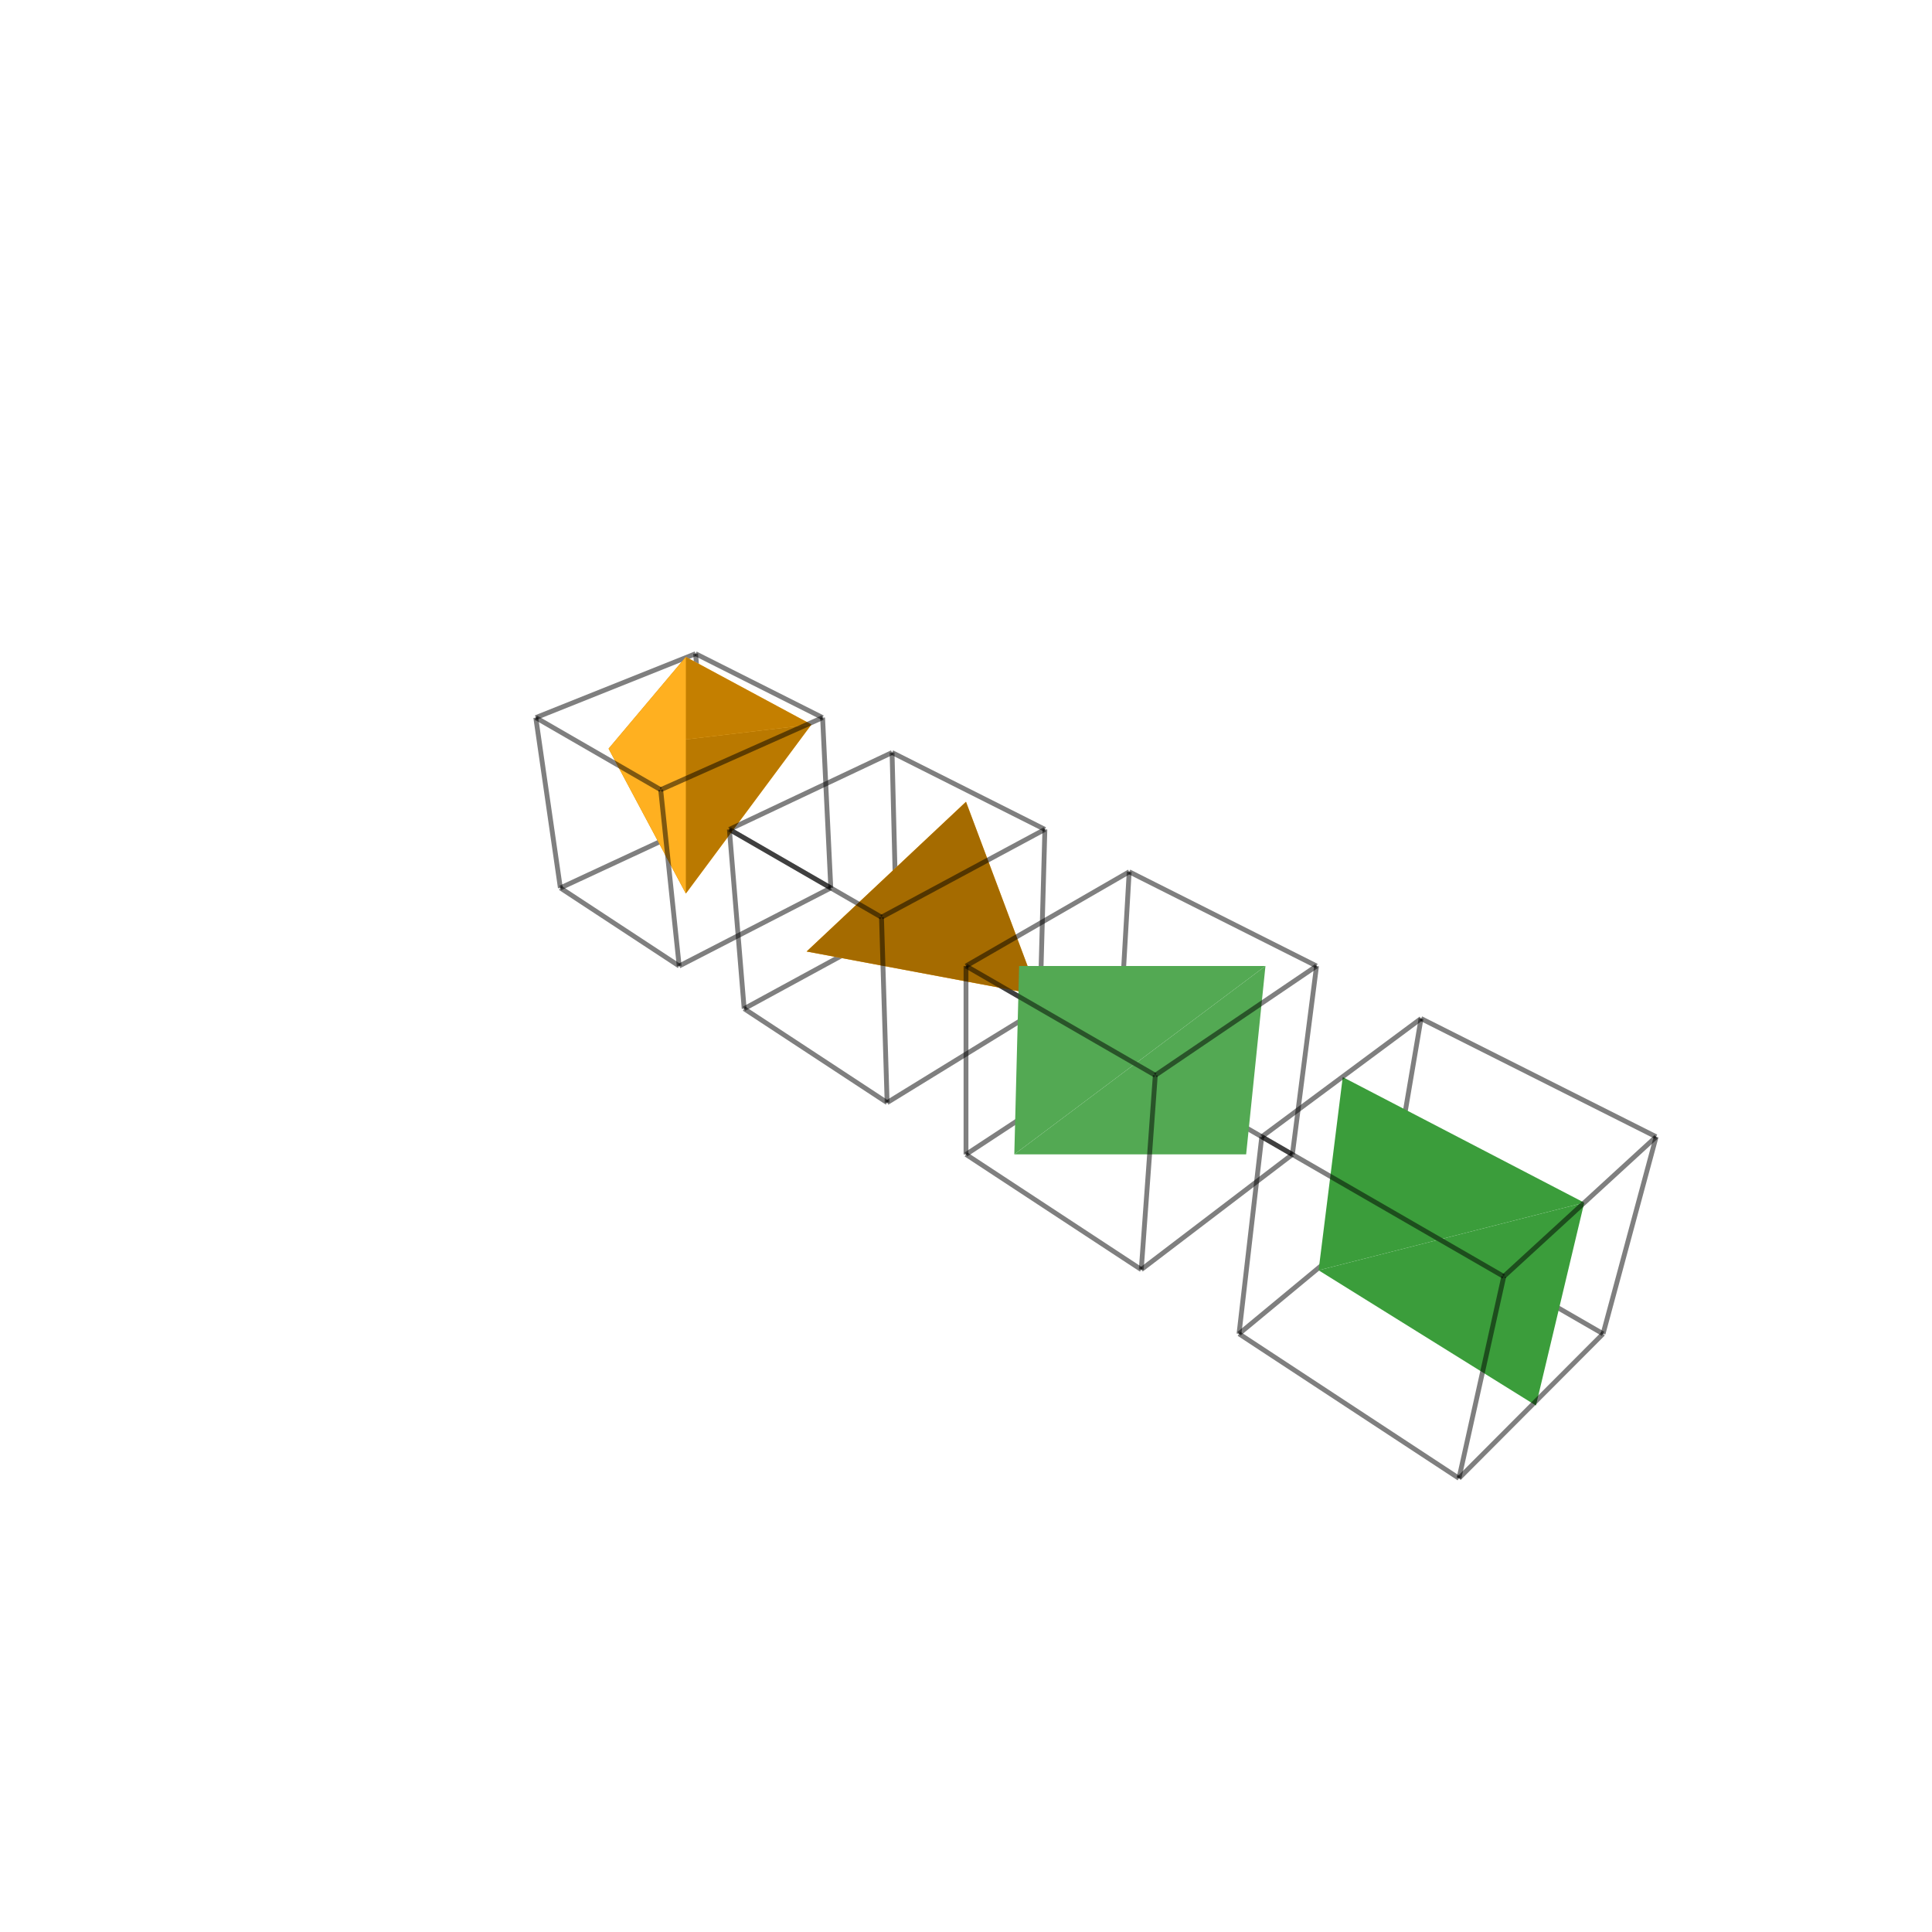 <svg xmlns="http://www.w3.org/2000/svg" width="400" height="400" viewBox="-200 -200 400 400">  <polyline fill="none" stroke="rgba(0,0,0,0.5)" points="-52.962,-30.578 -27.994,-16.162" />
  <polyline fill="none" stroke="rgba(0,0,0,0.5)" points="-55.988,-64.65 -52.962,-30.578" />
  <polyline fill="none" stroke="rgba(0,0,0,0.5)" points="-52.962,-30.578 -83.983,-16.162" />
  <polyline fill="none" stroke="rgba(0,0,0,0.5)" points="-27.994,-16.162 -29.691,-51.426" />
  <polyline fill="none" stroke="rgba(0,0,0,0.5)" points="-29.691,-51.426 -55.988,-64.65" />
  <polyline fill="none" stroke="rgba(0,0,0,0.5)" points="-83.983,-16.162 -59.382,-9.32345544913243e-15" />
  <polyline fill="none" stroke="rgba(0,0,0,0.5)" points="-89.072,-51.426 -83.983,-16.162" />
  <polyline fill="none" stroke="rgba(0,0,0,0.5)" points="-27.994,-16.162 -59.382,-9.32345544913243e-15" />
  <polyline fill="none" stroke="rgba(0,0,0,0.5)" points="-55.988,-64.65 -89.072,-51.426" />
  <g stroke="#000" stroke-width="1" stroke-linecap="round" stroke-linejoin="round">
    <polygon fill="rgba(255,193,79,1)" stroke="none" points="-58,-64 -58,-15 -32,-50" />
    <polygon fill="rgba(196,127,0,1)" stroke="none" points="-58,-64 -32,-50 -74,-45" />
    <polygon fill="rgba(186,121,0,1)" stroke="none" points="-32,-50 -58,-15 -74,-45" />
    <polygon fill="rgba(255,176,32,1)" stroke="none" points="-74,-45 -58,-15 -58,-64" />
  </g>
  <polyline fill="none" stroke="rgba(0,0,0,0.5)" points="-14.409,-8.319 15.309,8.839" />
  <polyline fill="none" stroke="rgba(0,0,0,0.5)" points="-15.309,-44.194 -14.409,-8.319" />
  <polyline fill="none" stroke="rgba(0,0,0,0.5)" points="-14.409,-8.319 -45.928,8.839" />
  <g stroke="#000" stroke-width="1" stroke-linecap="round" stroke-linejoin="round">
    <polygon fill="rgba(255,186,59,1)" stroke="none" points="-14,-11 15,6 0,-34" />
    <polygon fill="rgba(255,174,26,1)" stroke="none" points="-14,-11 -33,-3 15,6" />
    <polygon fill="rgba(255,169,11,1)" stroke="none" points="0,-34 -33,-3 -14,-11" />
  </g>
  <polyline fill="none" stroke="rgba(0,0,0,0.5)" points="-59.382,-9.32345544913243e-15 -63.213,-36.496" />
  <polyline fill="none" stroke="rgba(0,0,0,0.5)" points="-63.213,-36.496 -89.072,-51.426" />
  <polyline fill="none" stroke="rgba(0,0,0,0.5)" points="-29.691,-51.426 -63.213,-36.496" />
  <polyline fill="none" stroke="rgba(0,0,0,0.5)" points="15.309,8.839 16.33,-28.284" />
  <polyline fill="none" stroke="rgba(0,0,0,0.5)" points="16.33,-28.284 -15.309,-44.194" />
  <polyline fill="none" stroke="rgba(0,0,0,0.5)" points="-45.928,8.839 -16.33,28.284" />
  <polyline fill="none" stroke="rgba(0,0,0,0.5)" points="-48.99,-28.284 -45.928,8.839" />
  <polyline fill="none" stroke="rgba(0,0,0,0.5)" points="15.309,8.839 -16.33,28.284" />
  <polyline fill="none" stroke="rgba(0,0,0,0.5)" points="-15.309,-44.194 -48.99,-28.284" />
  <g stroke="#000" stroke-width="1" stroke-linecap="round" stroke-linejoin="round">
    <polygon fill="rgba(165,107,0,1)" stroke="none" points="15,6 -33,-3 0,-34" />
  </g>
  <polyline fill="none" stroke="rgba(0,0,0,0.5)" points="33.786,-19.506 31.606,18.248" />
  <polyline fill="none" stroke="rgba(0,0,0,0.5)" points="31.606,18.248 0,39.013" />
  <polyline fill="none" stroke="rgba(0,0,0,0.5)" points="31.606,18.248 67.572,39.013" />
  <polyline fill="none" stroke="rgba(0,0,0,0.5)" points="-16.33,28.284 -17.496,-10.102" />
  <polyline fill="none" stroke="rgba(0,0,0,0.5)" points="-17.496,-10.102 -48.99,-28.284" />
  <polyline fill="none" stroke="rgba(0,0,0,0.5)" points="16.33,-28.284 -17.496,-10.102" />
  <polyline fill="none" stroke="rgba(0,0,0,0.5)" points="0,0 0,39.013" />
  <polyline fill="none" stroke="rgba(0,0,0,0.5)" points="33.786,-19.506 0,0" />
  <polyline fill="none" stroke="rgba(0,0,0,0.5)" points="72.577,0 33.786,-19.506" />
  <polyline fill="none" stroke="rgba(0,0,0,0.5)" points="0,39.013 36.289,62.854" />
  <g stroke="#000" stroke-width="1" stroke-linecap="round" stroke-linejoin="round">
    <polygon fill="rgba(83,169,83,1)" stroke="none" points="10,39 58,39 62,0" />
    <polygon fill="rgba(83,169,83,1)" stroke="none" points="10,39 62,0 11,0" />
  </g>
  <polyline fill="none" stroke="rgba(0,0,0,0.5)" points="67.572,39.013 72.577,0" />
  <polyline fill="none" stroke="rgba(0,0,0,0.5)" points="67.572,39.013 36.289,62.854" />
  <polyline fill="none" stroke="rgba(0,0,0,0.5)" points="87.482,50.508 56.527,76.15" />
  <polyline fill="none" stroke="rgba(0,0,0,0.5)" points="87.482,50.508 131.896,76.15" />
  <polyline fill="none" stroke="rgba(0,0,0,0.5)" points="94.211,10.879 87.482,50.508" />
  <polyline fill="none" stroke="rgba(0,0,0,0.5)" points="39.192,22.627 0,0" />
  <g stroke="#000" stroke-width="1" stroke-linecap="round" stroke-linejoin="round">
    <polygon fill="rgba(59,157,59,1)" stroke="none" points="73,63 118,91 128,49" />
    <polygon fill="rgba(59,157,59,1)" stroke="none" points="73,63 128,49 78,23" />
  </g>
  <polyline fill="none" stroke="rgba(0,0,0,0.5)" points="36.289,62.854 39.192,22.627" />
  <polyline fill="none" stroke="rgba(0,0,0,0.5)" points="72.577,0 39.192,22.627" />
  <polyline fill="none" stroke="rgba(0,0,0,0.5)" points="56.527,76.15 102.062,106.066" />
  <polyline fill="none" stroke="rgba(0,0,0,0.5)" points="61.237,35.355 56.527,76.15" />
  <polyline fill="none" stroke="rgba(0,0,0,0.5)" points="131.896,76.15 142.887,35.355" />
  <polyline fill="none" stroke="rgba(0,0,0,0.5)" points="142.887,35.355 94.211,10.879" />
  <polyline fill="none" stroke="rgba(0,0,0,0.5)" points="131.896,76.15 102.062,106.066" />
  <polyline fill="none" stroke="rgba(0,0,0,0.5)" points="94.211,10.879 61.237,35.355" />
  <polyline fill="none" stroke="rgba(0,0,0,0.5)" points="102.062,106.066 111.34,64.282" />
  <polyline fill="none" stroke="rgba(0,0,0,0.5)" points="111.34,64.282 61.237,35.355" />
  <polyline fill="none" stroke="rgba(0,0,0,0.5)" points="142.887,35.355 111.34,64.282" />
</svg>